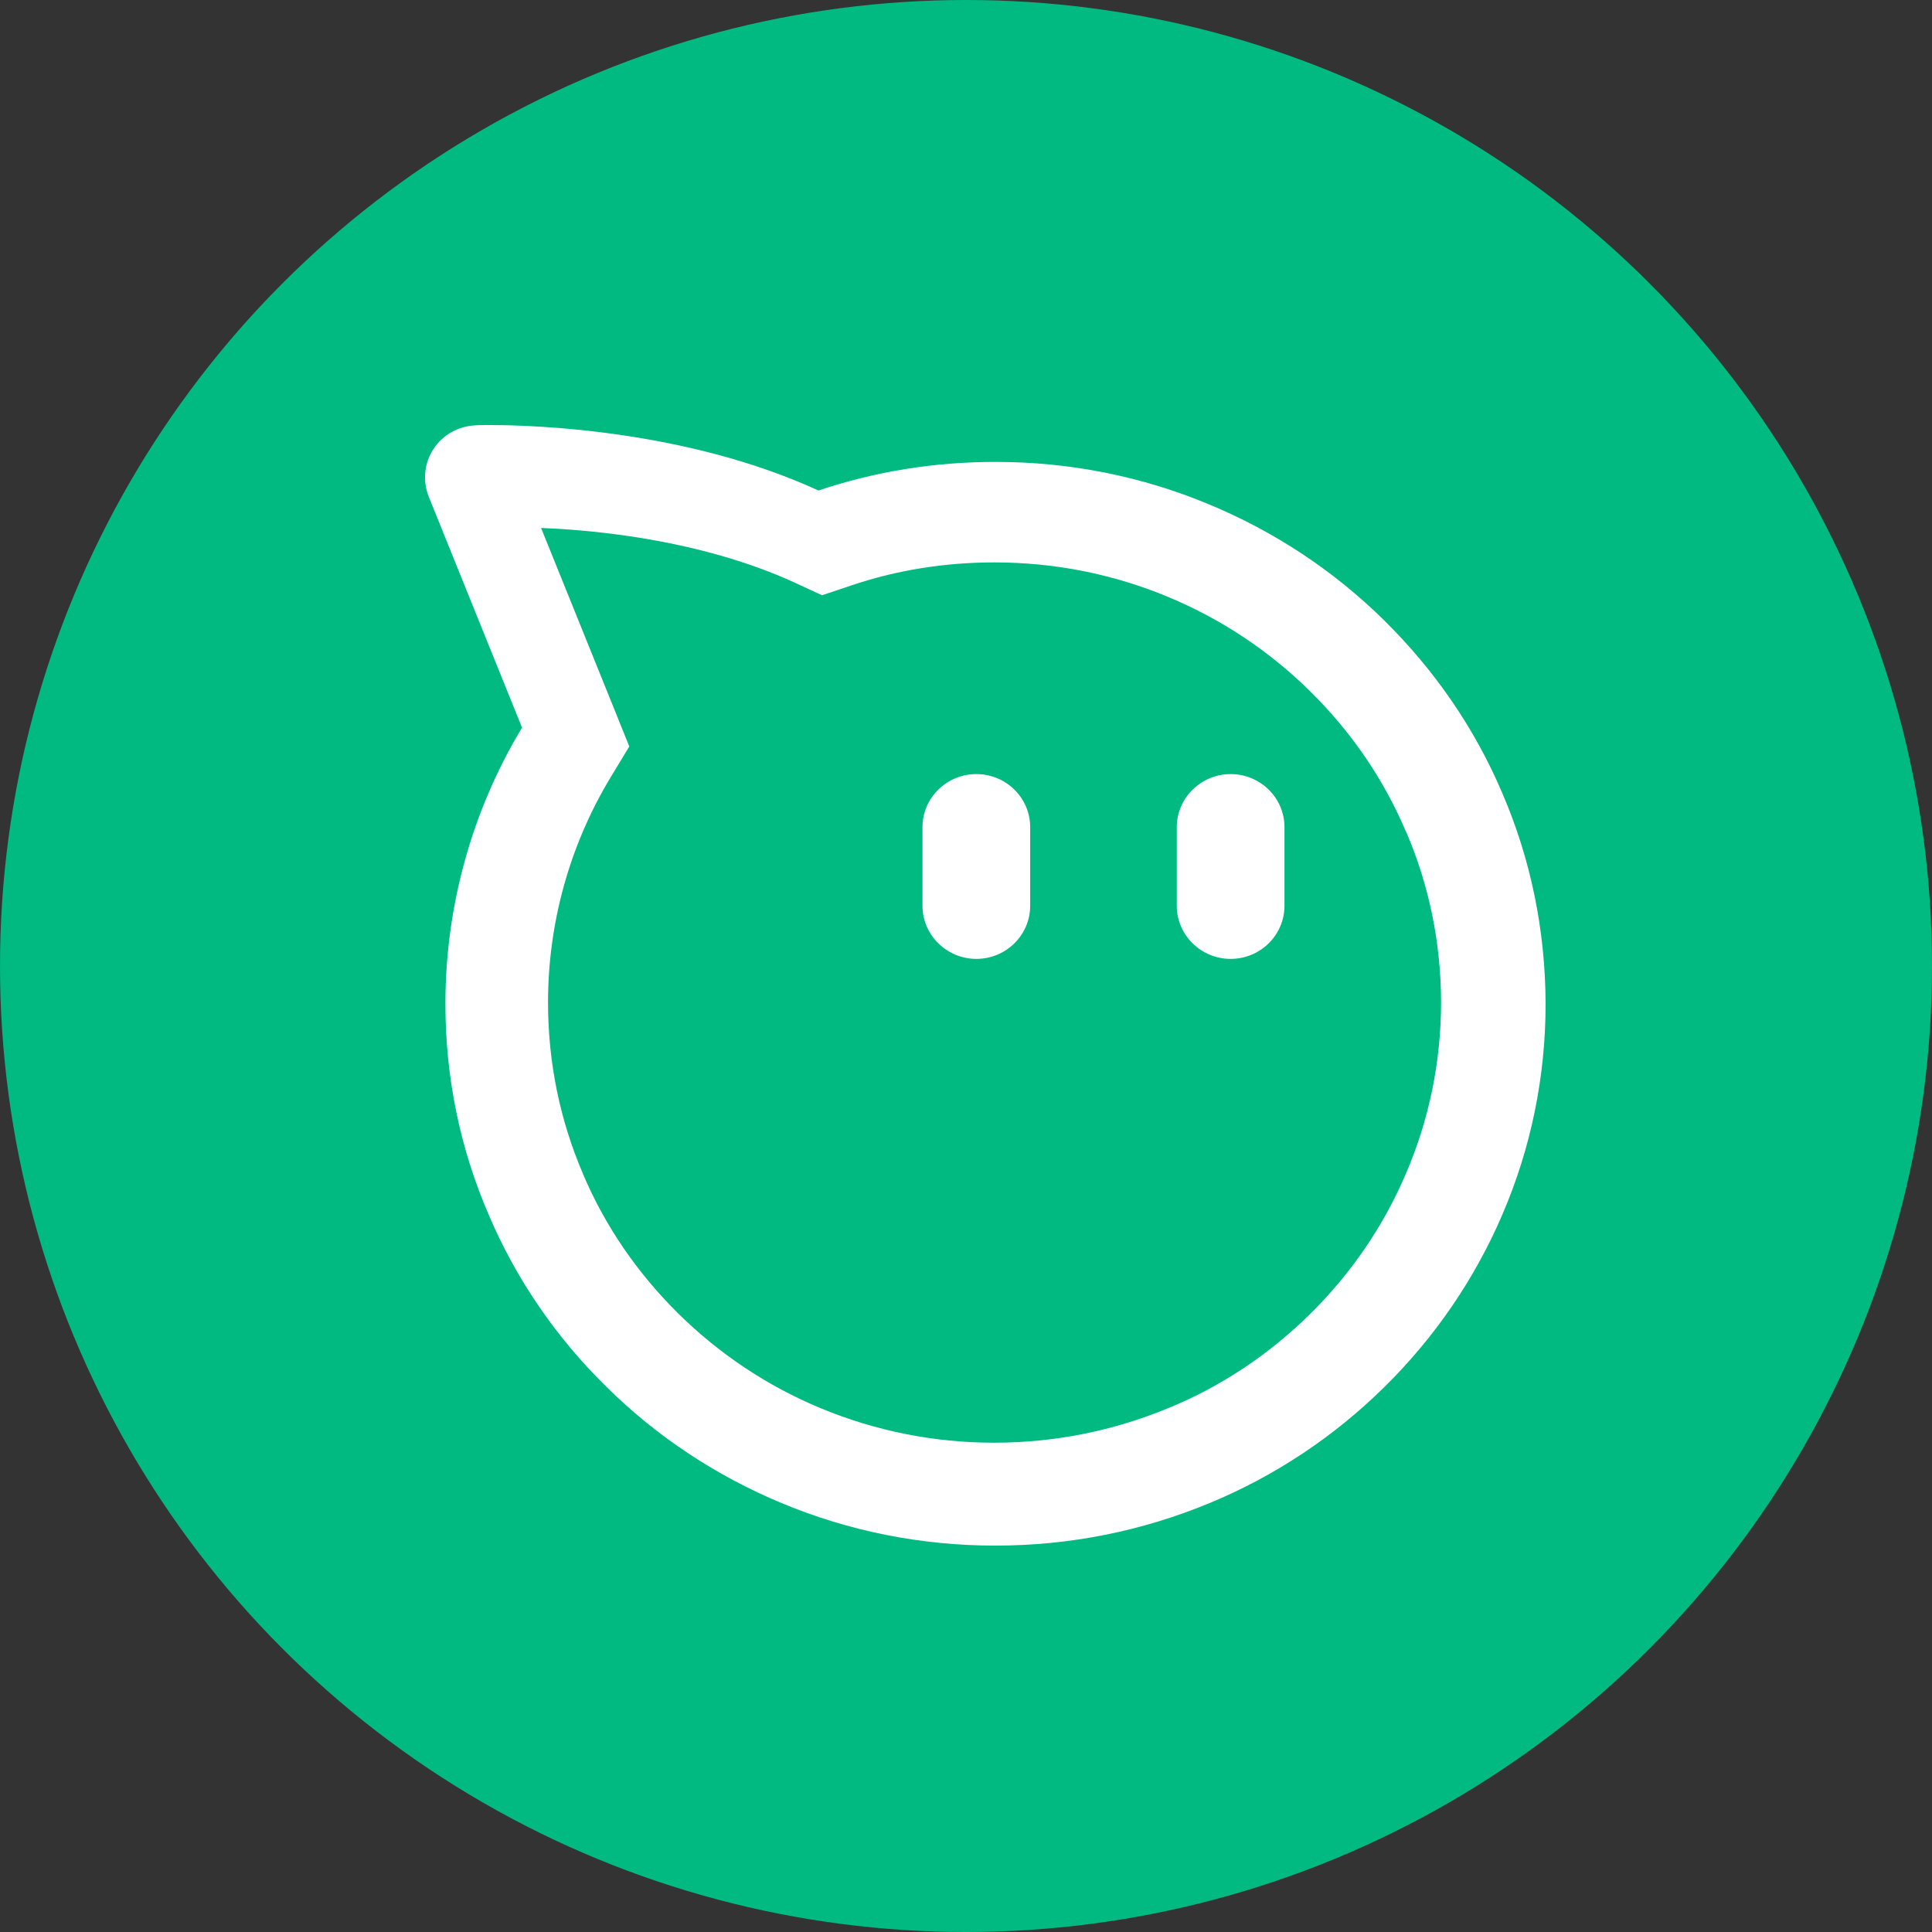 <?xml version="1.0" encoding="UTF-8"?>
<svg width="50px" height="50px" viewBox="0 0 50 50" version="1.1" xmlns="http://www.w3.org/2000/svg" xmlns:xlink="http://www.w3.org/1999/xlink">
    <rect x="0" y="0" width="50" height="50" fill="#333333" stroke="none"/>
    <!-- Generator: Sketch 61 (89581) - https://sketch.com -->
    <title>fake logo</title>
    <desc>Created with Sketch.</desc>
    <g id="fake-logo" stroke="none" stroke-width="1" fill="none" fill-rule="evenodd">
        <circle id="Oval" fill="#00BA81" cx="25" cy="25" r="25"></circle>
        <g id="aliwangwang" transform="translate(6, 7)" fill-rule="nonzero">
            <rect id="Rectangle" fill="#000000" opacity="0" x="0" y="0" width="38" height="38"></rect>
            <path d="M32.877,13.521 C32.167,11.853 31.138,10.355 29.827,9.06 C28.523,7.773 26.994,6.763 25.3,6.057 C23.546,5.324 21.683,4.954 19.76,4.954 C18.186,4.954 16.646,5.202 15.181,5.694 C11.759,4.122 7.807,4 6.673,4 C6.59,4 6.395,4 6.32,4.007 C5.873,4.022 5.463,4.248 5.223,4.614 C4.979,4.98 4.934,5.443 5.095,5.853 L7.51,11.831 C6.211,13.987 5.527,16.458 5.527,18.977 C5.527,20.878 5.903,22.713 6.647,24.437 C7.356,26.101 8.382,27.603 9.697,28.894 C11,30.181 12.529,31.191 14.223,31.898 C15.977,32.63 17.84,33 19.76,33 C21.687,33 23.55,32.626 25.308,31.898 C26.994,31.199 28.52,30.185 29.83,28.894 C31.134,27.607 32.163,26.105 32.881,24.433 C33.624,22.706 34,20.864 34,18.973 C33.992,17.08 33.621,15.245 32.877,13.521 Z M30.383,23.379 C29.8,24.74 28.967,25.957 27.907,27.004 C26.84,28.058 25.605,28.879 24.237,29.442 L24.234,29.442 C22.806,30.033 21.292,30.337 19.73,30.337 C18.167,30.337 16.657,30.033 15.233,29.442 C13.855,28.868 12.619,28.043 11.56,27 C10.493,25.946 9.659,24.729 9.088,23.383 L9.088,23.379 C8.487,21.981 8.183,20.486 8.183,18.944 C8.183,16.895 8.739,14.886 9.791,13.136 L10.286,12.319 L9.93,11.435 L8.003,6.663 C8.562,6.685 9.351,6.741 10.245,6.87 C11.89,7.111 13.344,7.518 14.561,8.076 L15.275,8.405 L16.022,8.154 C17.206,7.754 18.456,7.555 19.737,7.555 C21.3,7.555 22.814,7.858 24.234,8.45 C25.612,9.023 26.848,9.848 27.907,10.891 C28.974,11.945 29.808,13.162 30.379,14.509 L30.383,14.512 L30.386,14.516 C30.987,15.907 31.292,17.401 31.295,18.948 C31.292,20.49 30.984,21.981 30.383,23.379 Z M25.849,13.033 C25.083,13.033 24.455,13.651 24.455,14.405 L24.455,16.443 C24.455,17.198 25.079,17.816 25.849,17.816 C26.619,17.816 27.242,17.198 27.242,16.443 L27.242,14.405 C27.242,13.647 26.615,13.033 25.849,13.033 Z M19.268,13.033 C18.498,13.033 17.874,13.651 17.874,14.405 L17.874,16.443 C17.874,17.198 18.501,17.816 19.268,17.816 C20.038,17.816 20.661,17.198 20.661,16.443 L20.661,14.405 C20.661,13.647 20.034,13.033 19.268,13.033 Z" id="Shape" fill="#FFFFFF"></path>
        </g>
    </g>
</svg>
